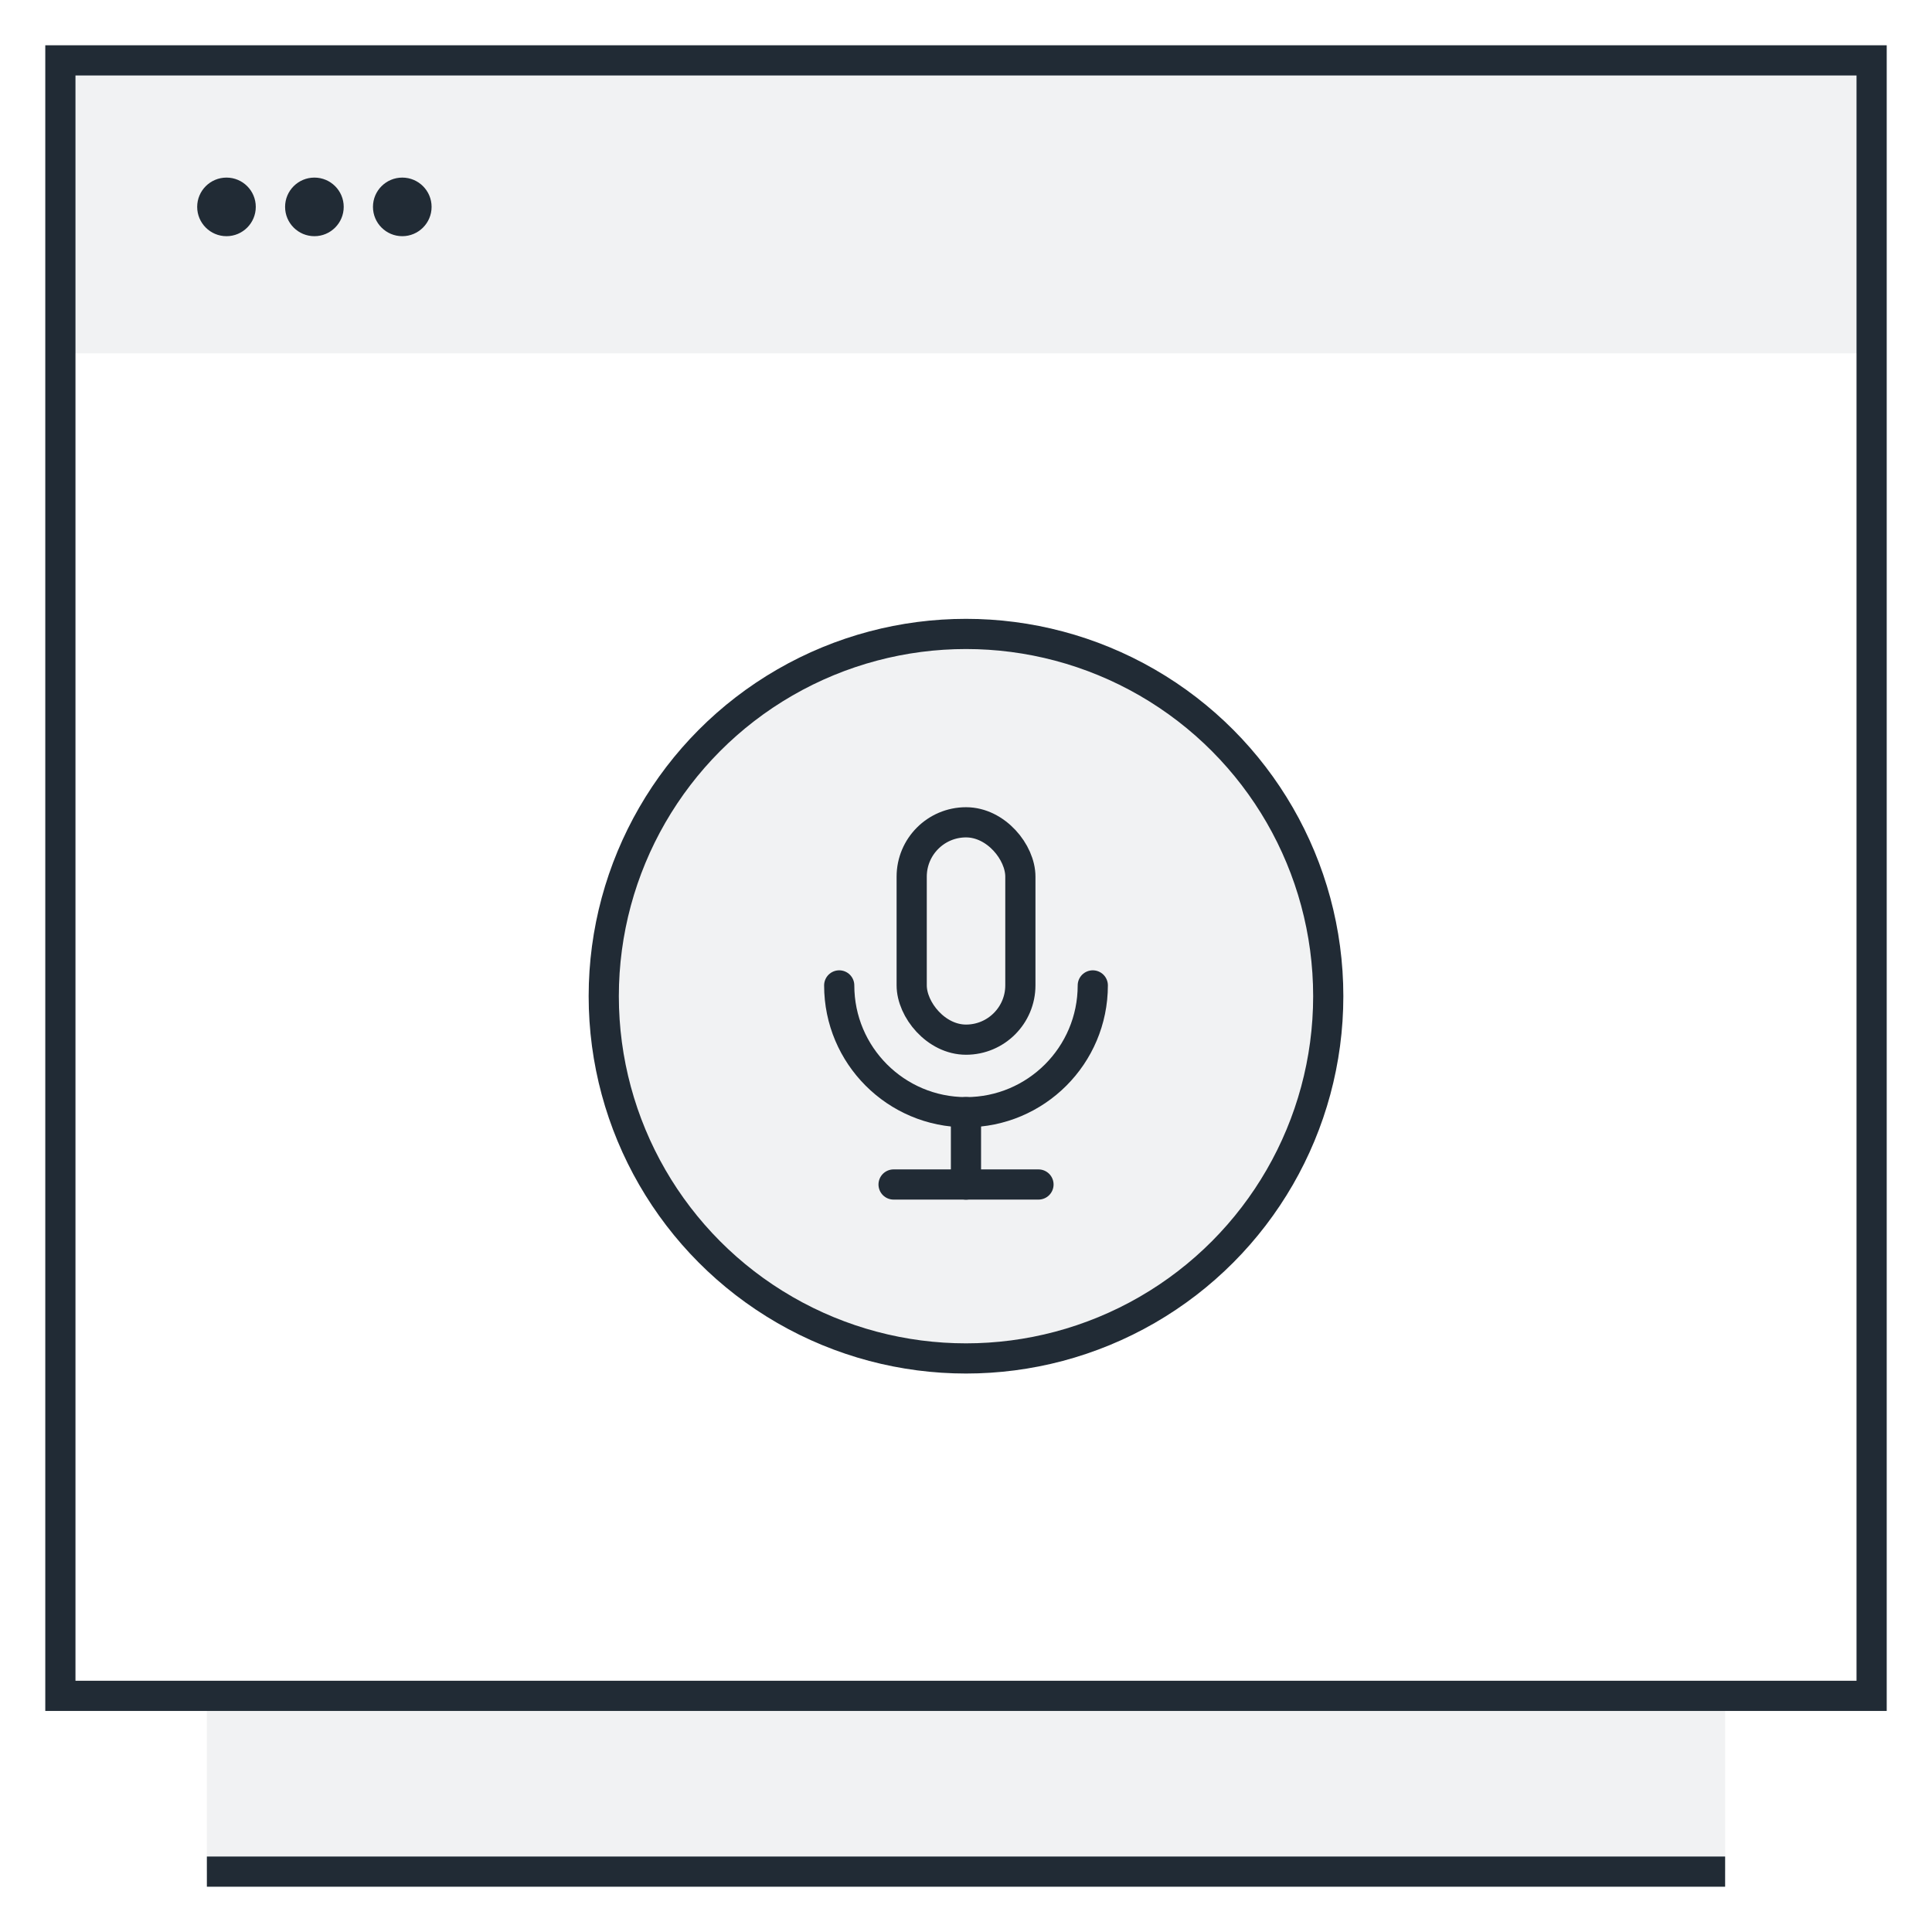 <svg width="64" height="64" viewBox="0 0 64 64" fill="none" xmlns="http://www.w3.org/2000/svg">
<path opacity="0.06" fill-rule="evenodd" clip-rule="evenodd" d="M2 2H62V11.706H2V2ZM6.853 56.177H57.147V62H6.853V56.177Z" fill="#212B35"/>
<path d="M57.147 62H6.853M2 2H62V56.177H2V2Z" stroke="#212B35"/>
<circle cx="32" cy="33" r="12" fill="#212B35" fill-opacity="0.06" stroke="#212B35" stroke-linecap="round" stroke-linejoin="round"/>
<path d="M36.2 32.643C36.2 34.962 34.319 36.843 32 36.843C29.68 36.843 27.8 34.962 27.8 32.643" stroke="#212B35" stroke-linecap="round" stroke-linejoin="round"/>
<rect x="30.201" y="27.24" width="3.6" height="7.2" rx="1.8" stroke="#212B35" stroke-linecap="round" stroke-linejoin="round"/>
<path d="M31.999 36.84V39.24" stroke="#212B35" stroke-linecap="round" stroke-linejoin="round"/>
<path d="M29.601 39.238H34.401" stroke="#212B35" stroke-linecap="round" stroke-linejoin="round"/>
<path d="M7.503 7.824C8.039 7.824 8.473 7.389 8.473 6.853C8.473 6.317 8.039 5.883 7.503 5.883C6.967 5.883 6.532 6.317 6.532 6.853C6.532 7.389 6.967 7.824 7.503 7.824Z" fill="#212B35"/>
<path d="M13.326 7.824C13.862 7.824 14.297 7.389 14.297 6.853C14.297 6.317 13.862 5.883 13.326 5.883C12.79 5.883 12.355 6.317 12.355 6.853C12.355 7.389 12.79 7.824 13.326 7.824Z" fill="#212B35"/>
<path d="M10.415 7.824C10.951 7.824 11.386 7.389 11.386 6.853C11.386 6.317 10.951 5.883 10.415 5.883C9.879 5.883 9.444 6.317 9.444 6.853C9.444 7.389 9.879 7.824 10.415 7.824Z" fill="#212B35"/>
</svg>
